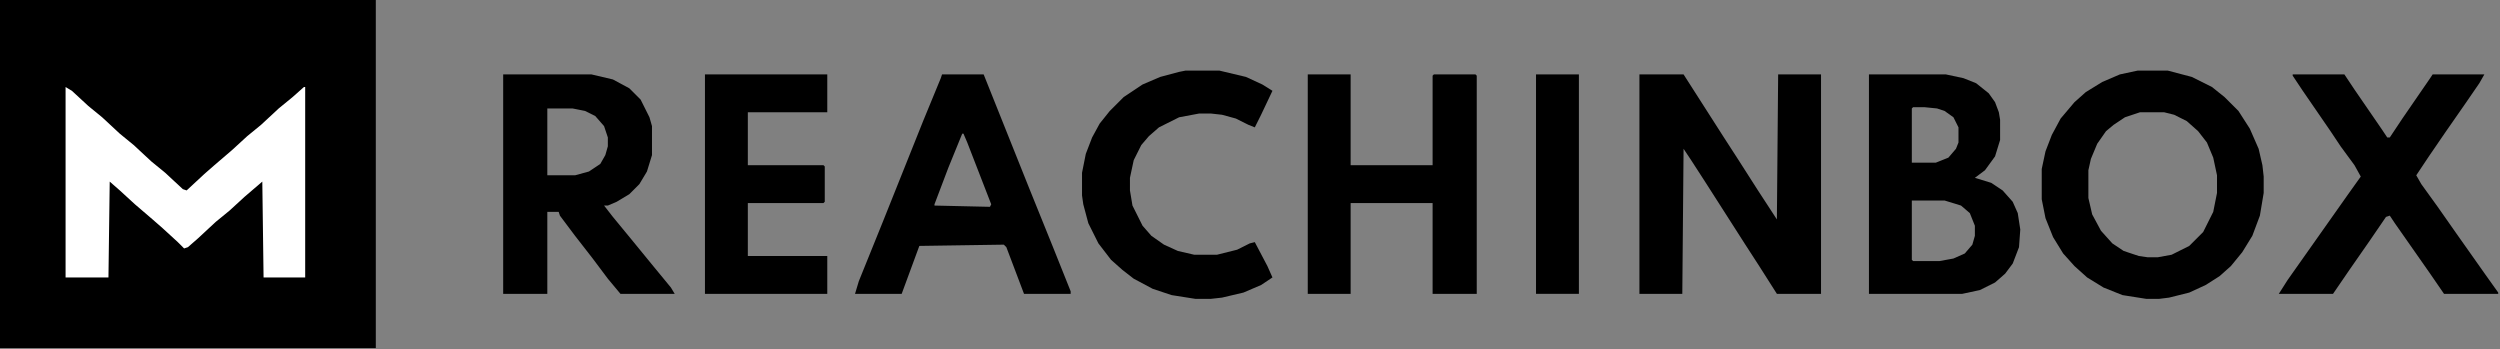 <svg width="1239" height="173" viewBox="0 0 1239 173" fill="none" xmlns="http://www.w3.org/2000/svg">
<rect x="0" y="0" width="1239" height="173" fill="#808080" stroke="none"/>
<g clip-path="url(#clip0_219_57)">
<path d="M0 0H186.25V172.5H0V0Z" fill="black"/>
<path d="M812.5 36.875H834.375L854.375 68.125L861.25 78.75L871.25 94.375L880.625 108.75L881.25 36.875H902.5V145.625H880.625L871.875 131.875L865 121.25L845 90L838.125 79.375L834.375 73.75L833.75 145.625H812.5V36.875Z" fill="black"/>
<path d="M1059.38 35H1074.38L1086.25 38.125L1096.25 43.125L1102.5 48.125L1109.38 55L1115 63.75L1119.38 73.75L1121.25 81.875L1121.88 87.5V95.625L1120 106.875L1116.25 116.875L1111.25 125L1105.62 131.875L1100 136.875L1093.12 141.25L1085 145L1075 147.5L1070 148.125H1063.75L1051.88 146.25L1042.5 142.5L1034.38 137.5L1028.12 131.875L1022.5 125.625L1017.5 117.5L1013.75 108.125L1011.88 98.75V83.75L1013.75 75L1016.88 66.875L1021.25 58.75L1028.12 50.625L1033.75 45.625L1041.88 40.625L1050.62 36.875L1059.38 35ZM1060.62 55.625L1053.12 58.125L1047.5 61.875L1043.75 65L1039.38 71.25L1036.25 78.75L1035 84.375V98.125L1036.88 106.25L1041.25 114.375L1046.88 120.625L1052.5 124.375L1060 126.875L1064.38 127.5H1069.38L1076.25 126.25L1085 121.875L1091.88 115L1096.88 105L1098.75 95.625V86.875L1096.88 78.125L1093.75 70.625L1089.38 65L1083.75 60L1077.5 56.875L1072.5 55.625H1060.62Z" fill="black"/>
<path d="M32.5 43.125L35.625 45L43.75 52.5L50.625 58.125L59.375 66.25L66.25 71.875L75 80L81.875 85.625L90.625 93.75L92.5 94.375L101.25 86.25L106.25 81.875L115 74.375L122.5 67.5L129.375 61.875L138.125 53.75L145 48.125L150.625 43.125H151.25V137.5H130.625L130 90L121.25 97.5L113.75 104.375L106.875 110L98.125 118.125L93.125 122.5L91.25 123.125L88.125 120L80.625 113.125L75.625 108.75L66.875 101.25L59.375 94.375L54.375 90L53.75 137.5H32.5V43.125Z" fill="white"/>
<path d="M926.25 36.875H964.375L973.125 38.75L979.375 41.25L985.625 46.25L988.75 50.625L990.625 55.625L991.25 59.375V69.375L988.75 77.5L983.75 84.375L978.75 88.125L986.875 90.625L992.5 94.375L997.5 100L1000 105.625L1001.25 113.75L1000.62 122.5L997.5 130.625L993.75 135.625L988.75 140L981.25 143.75L972.5 145.625H926.25V36.875ZM948.125 53.125L947.5 53.75V80.625H959.375L965.625 78.125L969.375 73.75L970.625 70.625V63.125L968.125 58.125L963.75 55L960 53.75L953.75 53.125H948.125ZM947.5 99.375V128.75L948.125 129.375H961.25L968.125 128.125L973.75 125.625L977.5 121.25L978.75 116.875V111.875L976.25 105.625L971.875 101.875L963.75 99.375H947.5Z" fill="black"/>
<path d="M249.375 36.875H293.125L303.75 39.375L311.875 43.75L317.5 49.375L321.875 58.125L323.125 62.5V76.875L320.625 85L316.875 91.25L311.875 96.25L305.625 100L301.25 101.875H299.375L303.75 107.5L312.5 118.125L323.75 131.875L332.5 142.5L334.375 145.625H307.5L301.25 138.125L293.75 128.125L285 116.875L277.5 106.875L276.875 105H271.25V145.625H249.375V36.875ZM271.25 53.75V86.875H285L291.875 85L297.5 81.25L300 76.875L301.25 72.5V68.125L299.375 62.5L295 57.5L290 55L283.75 53.75H271.25Z" fill="black"/>
<path d="M648.125 36.875H669.375V81.875H710V37.5L710.625 36.875H731.25L731.875 37.5V145.625H710V100.625H669.375V145.625H648.125V36.875Z" fill="black"/>
<path d="M1136.25 36.875H1161.88L1166.88 44.375L1180.62 64.375L1183.12 68.125H1184.38L1190.62 58.75L1204.38 38.75L1205.62 36.875H1231.25L1228.75 41.25L1221.88 51.25L1211.88 65.625L1203.75 77.5L1197.5 86.875L1200 91.25L1208.12 102.5L1216.88 115L1231.88 136.25L1238.12 145V145.625H1211.25L1204.38 135.625L1186.88 110.625L1184.38 106.875L1182.5 107.5L1174.38 119.375L1164.38 133.75L1156.25 145.625H1129.38L1133.75 138.75L1163.75 96.25L1170 87.5L1166.88 81.875L1160 72.5L1155 65L1141.25 45L1136.25 37.5V36.875Z" fill="black"/>
<path d="M466.875 36.875H487.5L510 93.125L521.875 122.5L530.625 144.375V145.625H507.5L498.75 122.5L497.5 121.25L455.625 121.875L446.875 145.625H423.75L425.625 139.375L437.5 110L457.5 60L466.25 38.75L466.875 36.875ZM476.875 66.25L470 83.125L463.125 101.25V101.875L490.625 102.5L491.25 101.25L479.375 70.625L477.5 66.25H476.875Z" fill="black"/>
<path d="M587.5 35H604.375L617.5 38.125L625.625 41.875L630.625 45L625 56.875L621.875 63.125L618.75 61.875L612.5 58.75L605.625 56.875L600 56.25H594.375L584.375 58.125L574.375 63.125L569.375 67.5L565.625 71.875L561.875 79.375L560 88.125V94.375L561.25 101.875L566.25 111.875L570.625 116.875L576.875 121.25L583.75 124.375L591.875 126.25H603.125L613.125 123.75L619.375 120.625L621.875 120L628.125 131.875L630.625 137.5L625 141.25L616.25 145L605.625 147.5L600 148.125H592.5L580.625 146.25L571.25 143.125L561.875 138.125L556.25 133.75L550.625 128.75L544.375 120.625L539.375 110.625L536.875 101.25L536.25 96.875V85.625L538.125 76.25L541.25 68.125L545 61.25L550 55L556.875 48.125L566.25 41.875L575 38.125L584.375 35.625L587.5 35Z" fill="black"/>
<path d="M349.375 36.875H410V55.625H370.625V81.875H408.125L408.75 82.5V100L408.125 100.625H370.625V126.875H410V145.625H349.375V36.875Z" fill="black"/>
<path d="M761.25 36.875H782.5V145.625H761.25V36.875Z" fill="black"/>
</g>
<defs>
<clipPath id="clip0_219_57">
<rect width="1238.13" height="172.5" fill="white"/>
</clipPath>
</defs>
</svg>
